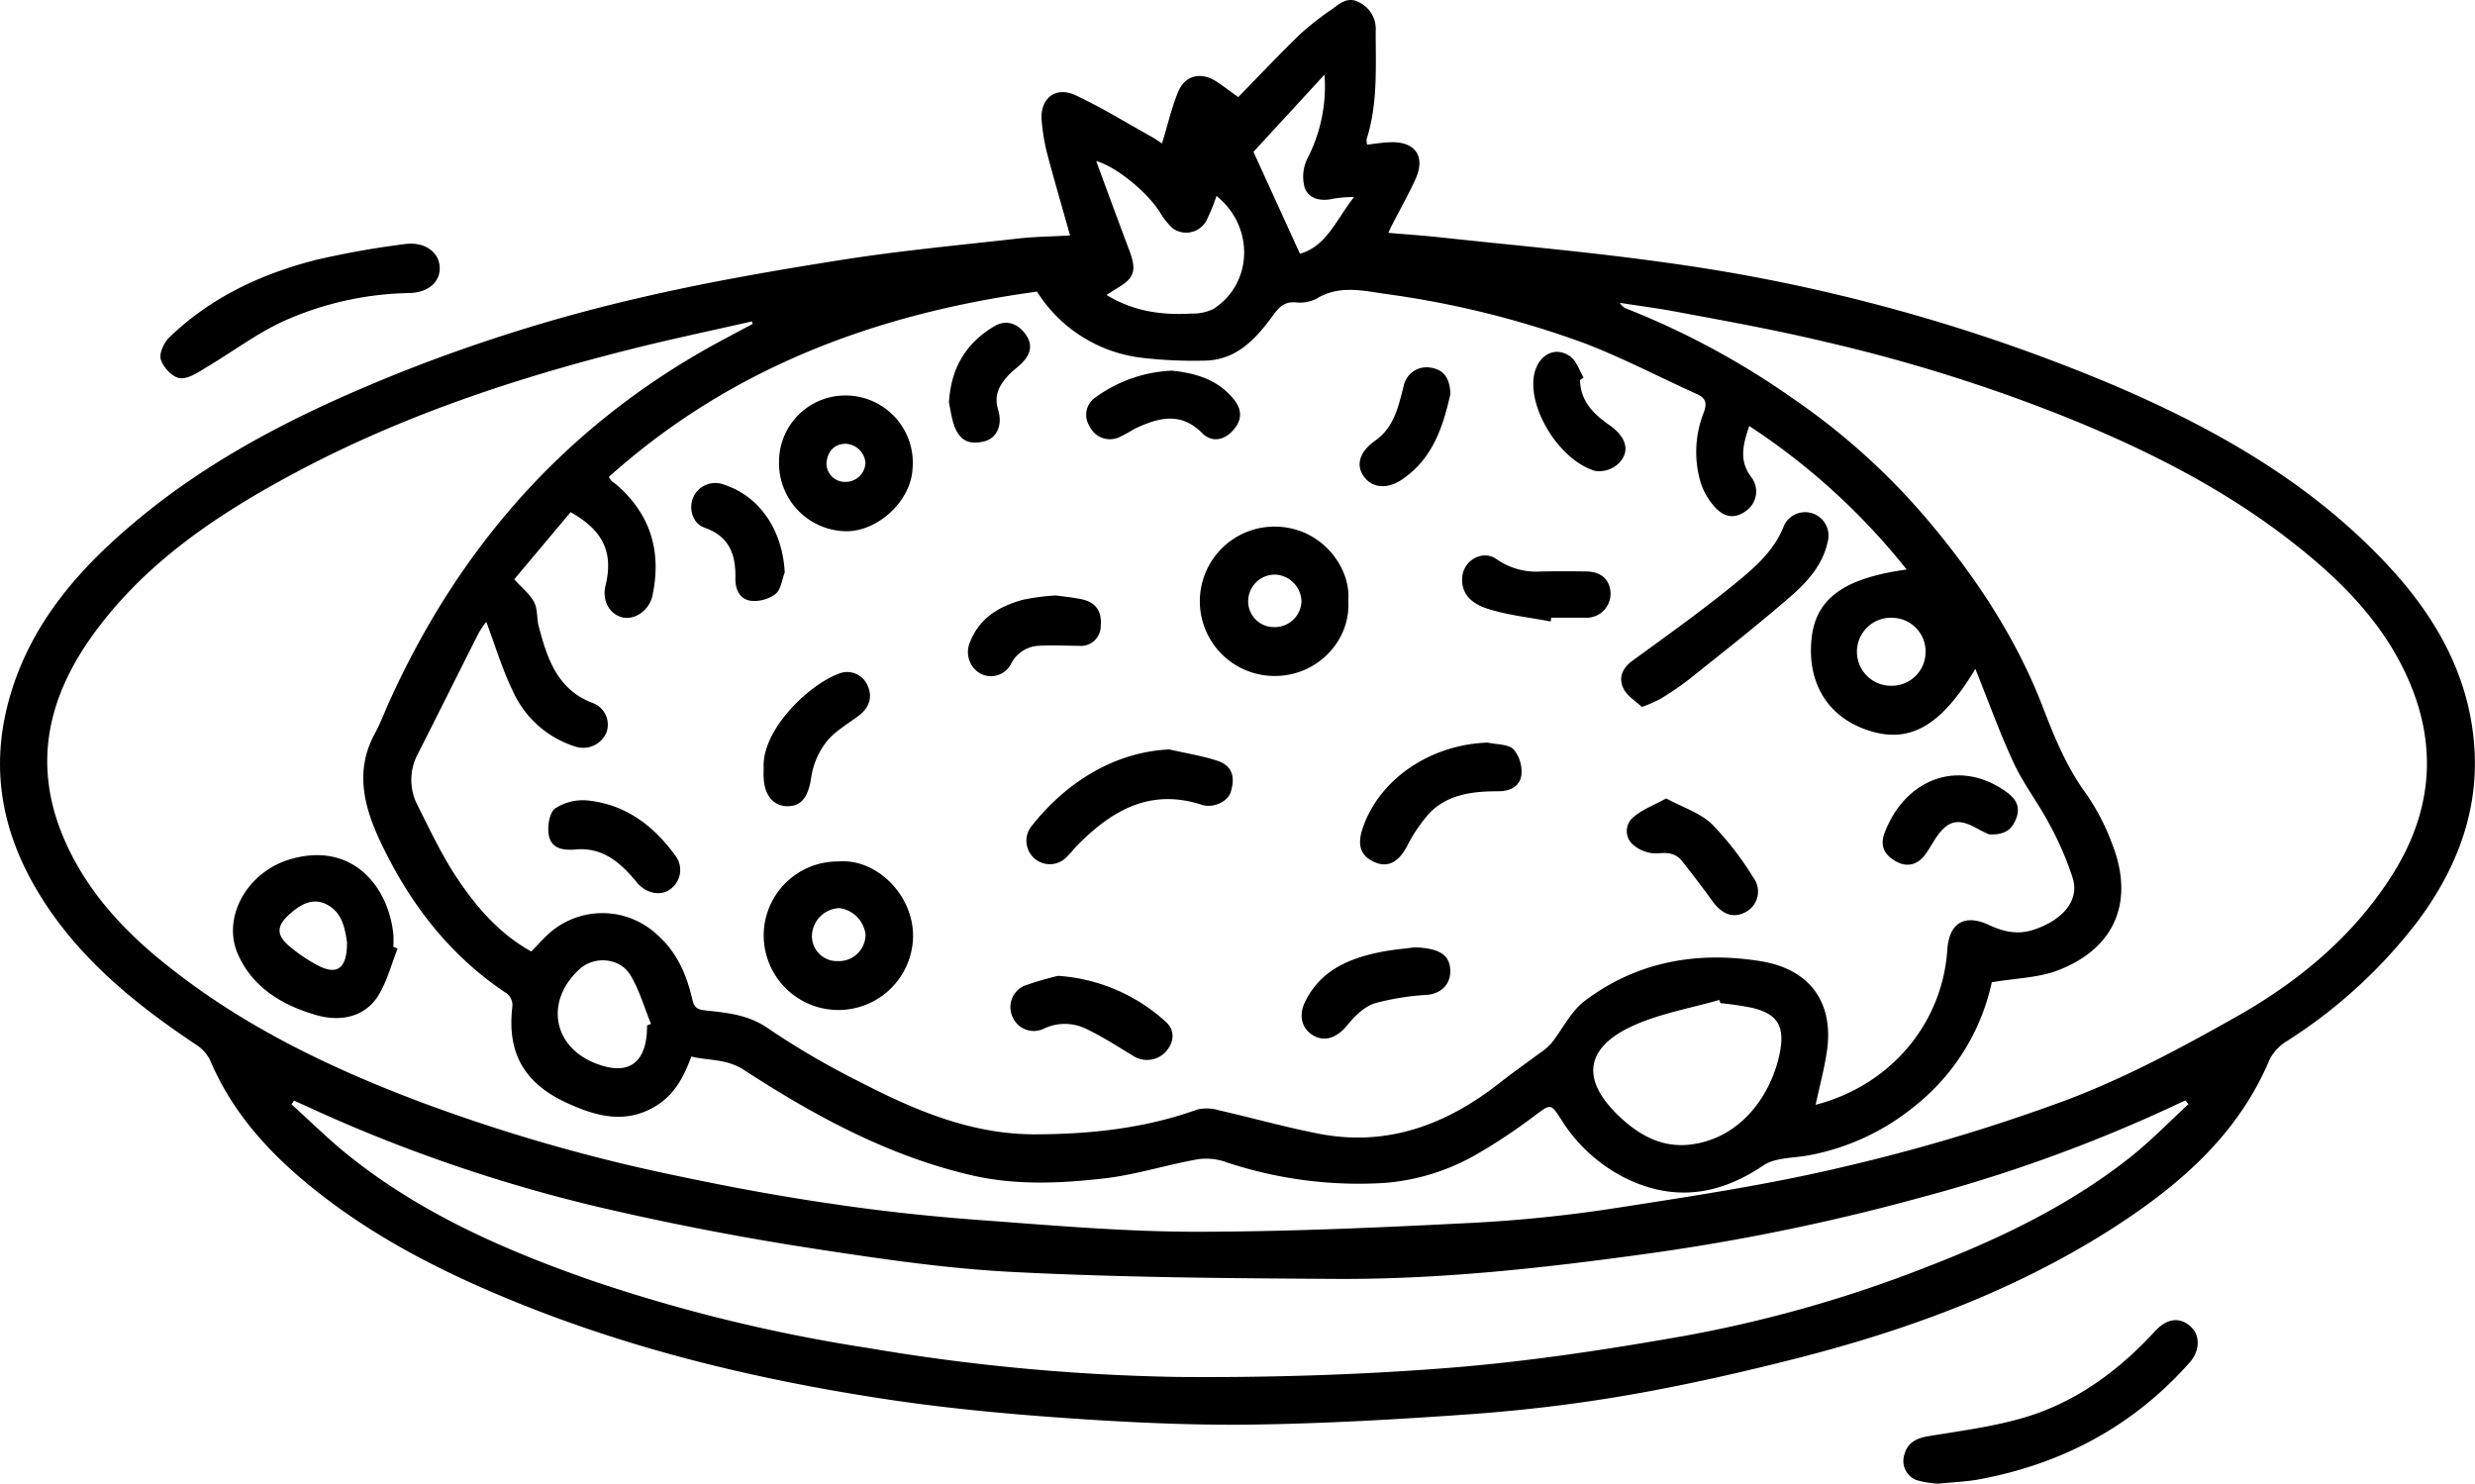 <svg xmlns="http://www.w3.org/2000/svg" viewBox="0 0 469.94 281.71"><g id="Capa_2" data-name="Capa 2"><g id="Capa_1-2" data-name="Capa 1"><path d="M203.18,44.71c-1.55-5.5-3-10.48-4.34-15.51a38.24,38.24,0,0,1-1.05-6.29c-.37-4.22,2.63-6.62,6.48-4.8,5,2.35,9.68,5.24,14.49,7.92.72.4,1.4.9,1.88,1.21,1.05-3.43,1.8-6.72,3.06-9.8s4.26-3.89,7.2-2c1.38.88,2.66,1.9,4.22,3,4-4.12,7.9-8.23,11.95-12.15a59.13,59.13,0,0,1,6-4.65c1.48-1.11,2.93-2.31,5-1.2a5.63,5.63,0,0,1,3.14,5.46c0,6.9.41,13.83-1.73,20.56a3.13,3.13,0,0,0,.11,1c1.54-.16,3-.43,4.56-.46,4.63-.1,6.55,2.77,4.62,7-1.31,2.9-2.9,5.69-4.36,8.53-.25.49-.48,1-.81,1.68,3.55.31,6.82.52,10.07.88,14.19,1.54,28.42,2.77,42.54,4.76a335.12,335.12,0,0,1,84.84,23.17c19.8,8.43,38.4,19,53.13,35.17,8.91,9.79,15,21.07,15.68,34.47.62,11.88-3.57,22.48-10.6,32a96.12,96.12,0,0,1-25,23,8.81,8.81,0,0,0-3.31,3.5c-5.5,13.13-15.38,22.34-26.82,30.08-19.25,13-40.7,21-63.06,26.7-10.51,2.67-21.13,5.08-31.81,6.93-9.84,1.71-19.8,2.9-29.75,3.63-14,1-28,1.81-42.08,2-11.89.14-23.82-.46-35.68-1.29-11.43-.81-22.88-1.9-34.2-3.64-23.76-3.64-47.06-9.2-69.43-18.27-13-5.27-25.49-11.49-36.66-20.08-9.13-7-17-15.11-21.57-25.93a7.35,7.35,0,0,0-2.65-2.92c-11.43-7.63-22-16.16-29.41-28C.61,158.85-2,146.57,1.63,133.15c4.12-15.22,14.16-26.1,25.93-35.64C42,85.86,58.39,77.81,75.48,70.93a313.49,313.49,0,0,1,45.58-14.29c12.8-3,25.8-5.25,38.79-7.3,11.12-1.75,22.35-2.79,33.54-4.06C196.57,44.93,199.78,44.9,203.18,44.71ZM92.33,118.07a18.73,18.73,0,0,0-1.42,2.09c-3.85,7.61-7.64,15.24-11.49,22.84a10.44,10.44,0,0,0-.19,9.8c2.48,4.92,4.84,10,7.93,14.49,3.6,5.28,7.86,10.14,13.72,13.37,1-1,1.79-1.93,2.71-2.8a15.23,15.23,0,0,1,21.09-.47c3.77,3.27,5.67,7.58,6.74,12.25.39,1.75,1,2.05,2.64,2.23,4.09.44,8.07.8,11.79,3.4a151.71,151.71,0,0,0,17.32,10.11c10.35,5.35,21,9.93,33,10,10.66,0,21.08-1.08,31.17-4.71a8.06,8.06,0,0,1,4.15.16c6.31,1.43,12.54,3.2,18.88,4.43,13,2.53,24.29-1.69,34.44-9.69,2.41-1.9,4.93-3.65,7.39-5.49a12.14,12.14,0,0,0,2.32-1.93c2.15-2.69,3.71-6.08,6.35-8.08,9.9-7.48,21.29-9.51,33.4-7.57,9.39,1.5,14,7.87,12.6,17.2-.51,3.38-1.41,6.71-2.13,10.07,14.12-3.64,24.06-15.33,25-29.41.35-5.12,3.26-6.9,7.93-4.72,2.73,1.27,5.42,1.89,8.42.91,5.57-1.82,8.77-5.59,7.48-9.78a59.79,59.79,0,0,0-4.47-10.34c-2.05-3.9-4.82-7.45-6.68-11.42-2.68-5.73-4.81-11.7-7.35-18-6.58,11-12.59,14.26-20.42,11.65-7.47-2.49-11.42-8.75-10.72-17,.67-7.85,5.9-11.83,18.1-13.52a127,127,0,0,0-29.89-27.25c-1.17,3.45-2,6.47.32,9.62a4.47,4.47,0,0,1-.91,6.47c-2.15,1.64-4.34,1.34-6.33-1.15a12.72,12.72,0,0,1-2.33-4.29,20.38,20.38,0,0,1,.58-13.13c.7-1.85.46-2.81-1.34-3.62C315.08,71.62,308.22,68,301,65.23a179.2,179.2,0,0,0-37.93-9.42c-4.34-.63-8.81-1.71-13.06.88a6.91,6.91,0,0,1-4,.72c-2-.15-3,.74-4.14,2.27-3.32,4.54-7,8.77-13.31,8.8a84.25,84.25,0,0,1-11.35-.5,27.29,27.29,0,0,1-20.31-12.61c-30.28,4.14-58.06,14.33-81.31,35.2a8.12,8.12,0,0,0,.58.81c.22.19.48.32.71.51,6.65,5.66,8.79,12.81,7,21.23-.62,2.82-3.43,4.73-5.82,4.07s-3.77-3.18-3.09-6c1.53-6.24-.39-10.46-6.63-13.94L97.64,110c1.48,1.64,3,2.82,3.78,4.36.69,1.29.47,3,.86,4.53,1.64,6.19,3.55,12.17,10.49,14.68a4.39,4.39,0,0,1,2.33,5.63,4.81,4.81,0,0,1-5.88,2.55,19.37,19.37,0,0,1-11.84-10.52C95.37,127.1,94.05,122.63,92.33,118.07Zm50.59-56.58-.16-.46c-7.68,1.75-15.39,3.36-23,5.28C97.69,71.85,76.22,79,56.09,89.74c-14,7.48-27.16,16.13-37,28.86-9.7,12.5-13.46,26.06-6.67,41.27,4.65,10.44,12.47,18.28,21.32,25C47.62,195.53,63.3,203,79.61,209.16a330.75,330.75,0,0,0,48.69,14.05c10,2.12,20.12,4,30.26,5.45,9.11,1.35,18.29,2.32,27.47,3,13.61,1,27.25,2.2,40.88,2.22,17.55,0,35.12-.8,52.65-1.69a270.18,270.18,0,0,0,27.81-2.9c14.32-2.23,28.7-4.4,42.78-7.76a351.14,351.14,0,0,0,42.12-12.62c11.2-4.21,21.89-9.95,32.34-15.85,11.69-6.59,22-15.08,29.38-26.56,7.52-11.66,9-24,3.56-36.87-4.65-11-12.8-19.23-22-26.45-13.38-10.53-28.46-18.05-44.2-24.34a313.41,313.41,0,0,0-45.06-14C337.2,62.67,328,61,318.75,59.28c-3.7-.72-7.45-1.19-11.18-1.78A2.49,2.49,0,0,0,309,58.67a151.76,151.76,0,0,1,31.69,17.18,128.4,128.4,0,0,1,25.66,23.28c9,10.72,16.61,22.25,21.63,35.38,2.18,5.69,4.5,11.26,8.16,16.26a42,42,0,0,1,4.83,9.28c4.37,10.92.77,19.9-10.07,24.14-3.81,1.49-8.19,1.54-12.71,2.32a41,41,0,0,1-14.52,23.42,44.51,44.51,0,0,1-20.3,9.45c-2.9.53-6.31.39-8.57,1.92-8.59,5.8-17.31,6.91-26.58,2.19a30.49,30.49,0,0,1-11.84-11c-1.91-3-2-2.84-4.73-.84a105.7,105.7,0,0,1-11.13,7.44,41.49,41.49,0,0,1-17.63,5.52A79.52,79.52,0,0,1,233,220.73a11.36,11.36,0,0,0-5.32-.65c-5.89,1-11.66,2.89-17.58,3.62-8.51,1-17.13,1.42-25.6-.54-15.81-3.66-29.82-11.29-43.24-20-3.33-2.17-6.71-1.74-10-2.55-1.45,4-3.25,7.25-6.68,9.36-5.77,3.55-11.37,2-16.92-.54-8.24-3.78-11.44-9.62-10.36-18.43a2.91,2.91,0,0,0-1-2.31c-11-7.26-18.62-17.29-24.13-29-3.1-6.61-4.85-13.49-.92-20.55,1-1.86,1.76-3.89,2.63-5.83C86.76,104.78,106.23,82.2,133.5,66.6,136.6,64.83,139.78,63.19,142.92,61.49ZM415.53,209.65l-.58-.71c-.75.35-1.51.69-2.26,1.05a289.35,289.35,0,0,1-47.9,17.36A405.82,405.82,0,0,1,313.11,238c-19.9,2.76-39.91,5-60.05,4.83-20.3-.12-40.63-.28-60.91-1.32-12.9-.66-25.77-2.6-38.57-4.57-12.37-1.92-24.7-4.28-36.91-7.06a294.2,294.2,0,0,1-52.26-17.05c-2.87-1.25-5.71-2.56-8.57-3.85l-.5.7c3.61,3.25,7.07,6.69,10.85,9.72,13.88,11.12,30,18.14,46.56,23.88a309.59,309.59,0,0,0,52.06,12.67,387.74,387.74,0,0,0,58.74,5.5c17.17.14,34.39-.37,51.5-1.72,15.1-1.19,30.15-3.49,45.08-6.13a246.15,246.15,0,0,0,46.17-13.21c13.71-5.32,26.81-11.63,38.37-20.8C408.5,216.5,411.92,213,415.53,209.65Zm-88.85-19.18-.24-.6c-5.34,1.53-10.92,2.51-16,4.73-9.6,4.22-10.42,10.47-2.75,17.59,3.74,3.47,8,5.8,13.4,5.12,9.37-1.19,15.21-9.27,16.85-17.38,1-5.12-.43-7.41-5.26-8.57A60.6,60.6,0,0,0,326.68,190.47ZM210.11,56c5.1,3.15,10.5,3.86,16.1,3.54a9.07,9.07,0,0,0,4.2-.88c7.56-4.9,7.77-15.7.57-21.45a40.27,40.27,0,0,1-1.85,4.56,4.37,4.37,0,0,1-6.49,1.56,13.79,13.79,0,0,1-2.5-3.19c-2.45-3.77-8.22-8.51-12-9.56,2.15,5.83,4.21,11.45,6.3,17,1.42,3.8,1,5.24-2.46,7.22C211.42,55.16,210.86,55.52,210.11,56ZM122.87,194.71l.74-.3c-1.26-3.08-2.19-6.36-3.87-9.19-2-3.39-6.88-3.77-9.68-1.22-6.74,6.13-5.07,15,3.4,18.05l.82.28c5.06,1.55,8-.51,8.51-5.87C122.84,195.88,122.85,195.29,122.87,194.71ZM238,28.83l8.83,19.35c5-1.41,6.82-6.34,10.27-10.78a28,28,0,0,0-3.82.3c-2.34.58-4.7.17-5.53-2a7.74,7.74,0,0,1,.52-5.65,29.89,29.89,0,0,0,3.22-15.88Zm127.62,95a6.4,6.4,0,0,0-6.07-6.52,6.46,6.46,0,1,0-.48,12.9A6.42,6.42,0,0,0,365.62,123.83Z"/><path d="M368.08,281.71a17.05,17.05,0,0,1-4.25-.7,3.89,3.89,0,0,1-2.22-4.87c.56-2.19,2.28-3.06,4.52-3.44,6.07-1,12.24-1.79,18.12-3.51,9.9-2.91,18-8.89,24.95-16.44,2.23-2.43,4.71-2.78,6.81-.81,1.8,1.68,1.68,4.58-.23,6.74-10.69,12.08-24.12,19.23-39.86,22.19C373.45,281.34,370.91,281.42,368.08,281.71Z"/><path d="M83.49,50.77c.1,2.74-2.14,4.78-5.72,4.87a60.82,60.82,0,0,0-24.15,5.44c-5,2.33-9.57,5.79-14.38,8.63-1.61,1-3.5,2.28-5.1,2.09-1.38-.16-3.11-2-3.6-3.53-.37-1.13.58-3.2,1.59-4.19C40,56.47,49.6,52,60,49.35a166.65,166.65,0,0,1,16.82-3C80.59,45.83,83.39,47.84,83.49,50.77Z"/><path d="M256,114c.53,7.72-6,14.41-14,14.35a14.18,14.18,0,0,1,0-28.36C250.92,100,256.55,107.81,256,114Zm-13.81-4.89A5.06,5.06,0,0,0,237,114a4.88,4.88,0,0,0,4.9,5.07,5.08,5.08,0,0,0,5.22-4.85A5.25,5.25,0,0,0,242.15,109.1Z"/><path d="M159.19,163.57c7.42-.63,14.75,6.8,14.14,15.08a14.18,14.18,0,0,1-28.3-1.82A14.07,14.07,0,0,1,159.19,163.57Zm-.07,18.92a5.06,5.06,0,0,0,5.23-5.06,5.78,5.78,0,0,0-4.91-5,5.41,5.41,0,0,0-5.27,5.09A4.75,4.75,0,0,0,159.12,182.49Z"/><path d="M147.92,87.56a12.58,12.58,0,0,1,13-12.46,12.77,12.77,0,0,1,12.34,14c-.34,6-6.54,11.88-12.74,11.77A12.93,12.93,0,0,1,147.92,87.56Zm12.62,3.94a3.77,3.77,0,0,0,3.79-3.63,3.93,3.93,0,0,0-3.88-3.61c-2.23.12-3.28,1.56-3.52,3.56A3.5,3.5,0,0,0,160.54,91.5Z"/><path d="M311.75,134.24c-1.16-1.11-2.8-2.08-3.49-3.5-1-2-.24-3.86,1.7-5.28,6.36-4.64,12.78-9.21,18.89-14.16,3.95-3.21,8-6.52,9.92-11.58a4.44,4.44,0,0,1,8.27,3.11c-.92,4.42-3.87,7.66-7.08,10.44-6.22,5.41-12.72,10.5-19.16,15.65a57.63,57.63,0,0,1-5.51,3.77A28.43,28.43,0,0,1,311.75,134.24Z"/><path d="M222,142.3c3,.68,6.07,1.17,9,2.1s3.61,3,2.68,6c-.57,1.83-3.31,3.12-5.53,2.4-9.95-3.23-17.29,1.25-23.88,8a21.1,21.1,0,0,1-2.18,2.34,4.45,4.45,0,0,1-6.36-6.1C201.8,149.22,210.94,142.83,222,142.3Z"/><path d="M282.48,141c1.68.38,3.83.26,4.9,1.27a6.56,6.56,0,0,1,1.49,4.86c-.23,2-1.91,3.1-4.24,3.11-4.82,0-9.66.48-13.23,4.17a29.73,29.73,0,0,0-4.32,6.42c-1.52,2.75-3.41,3.88-5.76,3-2.84-1.09-3.7-3.15-2.64-6.39C261.77,148,271.54,141.36,282.48,141Z"/><path d="M200.91,185.29a33.64,33.64,0,0,1,20.36,8.65c1.8,1.57,1.81,3.79.1,5.74a4.86,4.86,0,0,1-6.34.72c-2.83-1.7-5.6-3.51-8.56-4.93a9.24,9.24,0,0,0-8.4-.09,4.37,4.37,0,0,1-5.79-2.25,4.44,4.44,0,0,1,2.14-5.93A60.72,60.72,0,0,1,200.91,185.29Z"/><path d="M268.61,179.88c4.63.16,6.63,1.37,6.76,4.31.11,2.66-1.7,4.44-4.35,4.71a48.76,48.76,0,0,0-10,1.6c-2,.65-3.81,2.45-5.19,4.15-1.76,2.17-4,3.23-6.24,2.09-2.38-1.22-3.11-3.84-1.79-6.52,3-6.13,8.59-8.35,14.78-9.54C264.57,180.31,266.6,180.14,268.61,179.88Z"/><path d="M222.51,70.38c4.55.47,8.8,1.69,11.86,5.57,1.73,2.2,1.26,4.23-.47,6s-4,2-5.69.23c-4.13-4.1-8.41-2.82-12.8-.75a29.74,29.74,0,0,1-3,1.63A4.25,4.25,0,0,1,206.92,81a4,4,0,0,1,1.21-5.63A26.5,26.5,0,0,1,222.51,70.38Z"/><path d="M316.37,151.6c3.16,1.71,6.45,2.75,8.69,4.89a58,58,0,0,1,7.82,10.09,4.41,4.41,0,0,1-1.32,6.54c-2.35,1.34-4.55.56-6.4-2s-3.81-5.13-5.79-7.63c-1.2-1.51-2.72-1.65-4.68-1.45a6.72,6.72,0,0,1-4.68-1.71,3.41,3.41,0,0,1,.15-5.19C311.84,153.7,314,152.89,316.37,151.6Z"/><path d="M145,145.69c-.3-7.07,8.39-15.55,14.17-17.73a4.2,4.2,0,0,1,5.62,2.35c.94,2.15.18,4.14-1.77,5.61s-4.49,2.91-6.07,4.89a14.51,14.51,0,0,0-2.9,6.66c-.51,3.56-1.69,5.59-4.45,5.61s-4.49-2.08-4.6-5.54C144.94,147.15,145,146.76,145,145.69Z"/><path d="M377.65,158.42c-.25-.12-1.3-.56-2.27-1.12-3.54-2-5.52-1.6-7.83,1.83-.65,1-1.19,2-1.86,2.94-1.55,2.2-3.6,2.71-5.81,1.43s-3-3.06-1.95-5.61c4.17-10.52,14.62-13.83,23.28-7.34,1.67,1.25,2.37,2.75,1.66,4.74S380.88,158.62,377.65,158.42Z"/><path d="M294.45,118c-4-.76-8.05-1.17-11.88-2.38-2.6-.81-5.18-2.44-4.93-6,.22-3.25,3.93-5.35,6.57-3.41a13.19,13.19,0,0,0,8.47,2.3q4.26-.08,8.5,0c2.84,0,4.55,1.6,4.62,4.13a4.57,4.57,0,0,1-4.25,4.65,3.75,3.75,0,0,1-.58,0h-6.44Z"/><path d="M109.69,161.26c-2.38.24-4.91.11-5.47-2.58-.34-1.64.08-4.35,1.19-5.18A9.68,9.68,0,0,1,111.7,152c7.1.77,12.4,4.78,16.5,10.42a4.49,4.49,0,0,1-1.2,6.6c-1.82,1.18-4.5.49-6.12-1.52C118,164,114.74,161,109.69,161.26Z"/><path d="M200.49,113.06c1.65.24,3.39.38,5.08.77,2.57.59,3.68,2.38,3.43,5a3.77,3.77,0,0,1-4.2,3.79c-2.51,0-5-.17-7.52,0A6.19,6.19,0,0,0,192,126a4.29,4.29,0,0,1-6,1.81,4.73,4.73,0,0,1-1.74-6.07c1.85-4.57,5.67-6.7,10.09-7.89A43.91,43.91,0,0,1,200.49,113.06Z"/><path d="M149,108.69c-.54,1.4-.72,3.25-1.73,4.08a6.75,6.75,0,0,1-4.64,1.31c-2-.25-3-1.92-3-4.08.13-4.5-1-8.11-5.86-9.81-2.35-.83-3.09-3.79-2.07-5.92a4.59,4.59,0,0,1,5.87-2.21C144.29,94.28,148.59,100.7,149,108.69Z"/><path d="M300,72.16c.09,4,2.56,6.45,5.59,8.56,3.3,2.29,4.05,5.14,1.59,7.42a5.39,5.39,0,0,1-4.33,1.27c-6.33-1.89-12.17-10.8-11.69-17.26.32-4.38,3.84-6.73,7-4.46,1.2.86,1.71,2.67,2.53,4Z"/><path d="M275.39,74.85c-1.37,6-3.27,12.26-9.25,16.24-2.82,1.88-5.67,1.54-7.21-.66s-.75-4.7,2.21-6.78c3.57-2.51,4.37-6.46,5.37-10.3a4.43,4.43,0,0,1,5.19-3.53C274.17,70.22,275.32,71.84,275.39,74.85Z"/><path d="M180.18,76.38c.39-6.66,3.36-11.32,8.61-14.44,2.18-1.29,4.38-.6,5.89,1.46s1,3.84-.6,5.5c-.82.82-1.81,1.48-2.59,2.33-1.68,1.83-2.81,3.72-2,6.49,1,3.13-.34,5.59-2.74,6.12-3.22.72-5-.5-5.93-4.22C180.53,78.42,180.34,77.18,180.18,76.38Z"/><path d="M75.5,180.1c-1.18,3-2,6.19-3.63,8.87-2.67,4.32-7.42,5-11.67,3.81-6.33-1.79-12.13-5.1-15-11.54-3.14-7,1.69-15.67,9.91-18.09,11.82-3.46,18.69,5.25,19.58,14.29a22.81,22.81,0,0,1,0,2.34Zm-9.61-1.18c-.38-2.42-.81-5.68-3.94-7.23-2.7-1.33-5.08.16-7.09,2-2.38,2.19-2.4,3.9.12,6a30,30,0,0,0,5.29,3.58C64,185.26,65.92,183.92,65.89,178.92Z"/></g></g></svg>